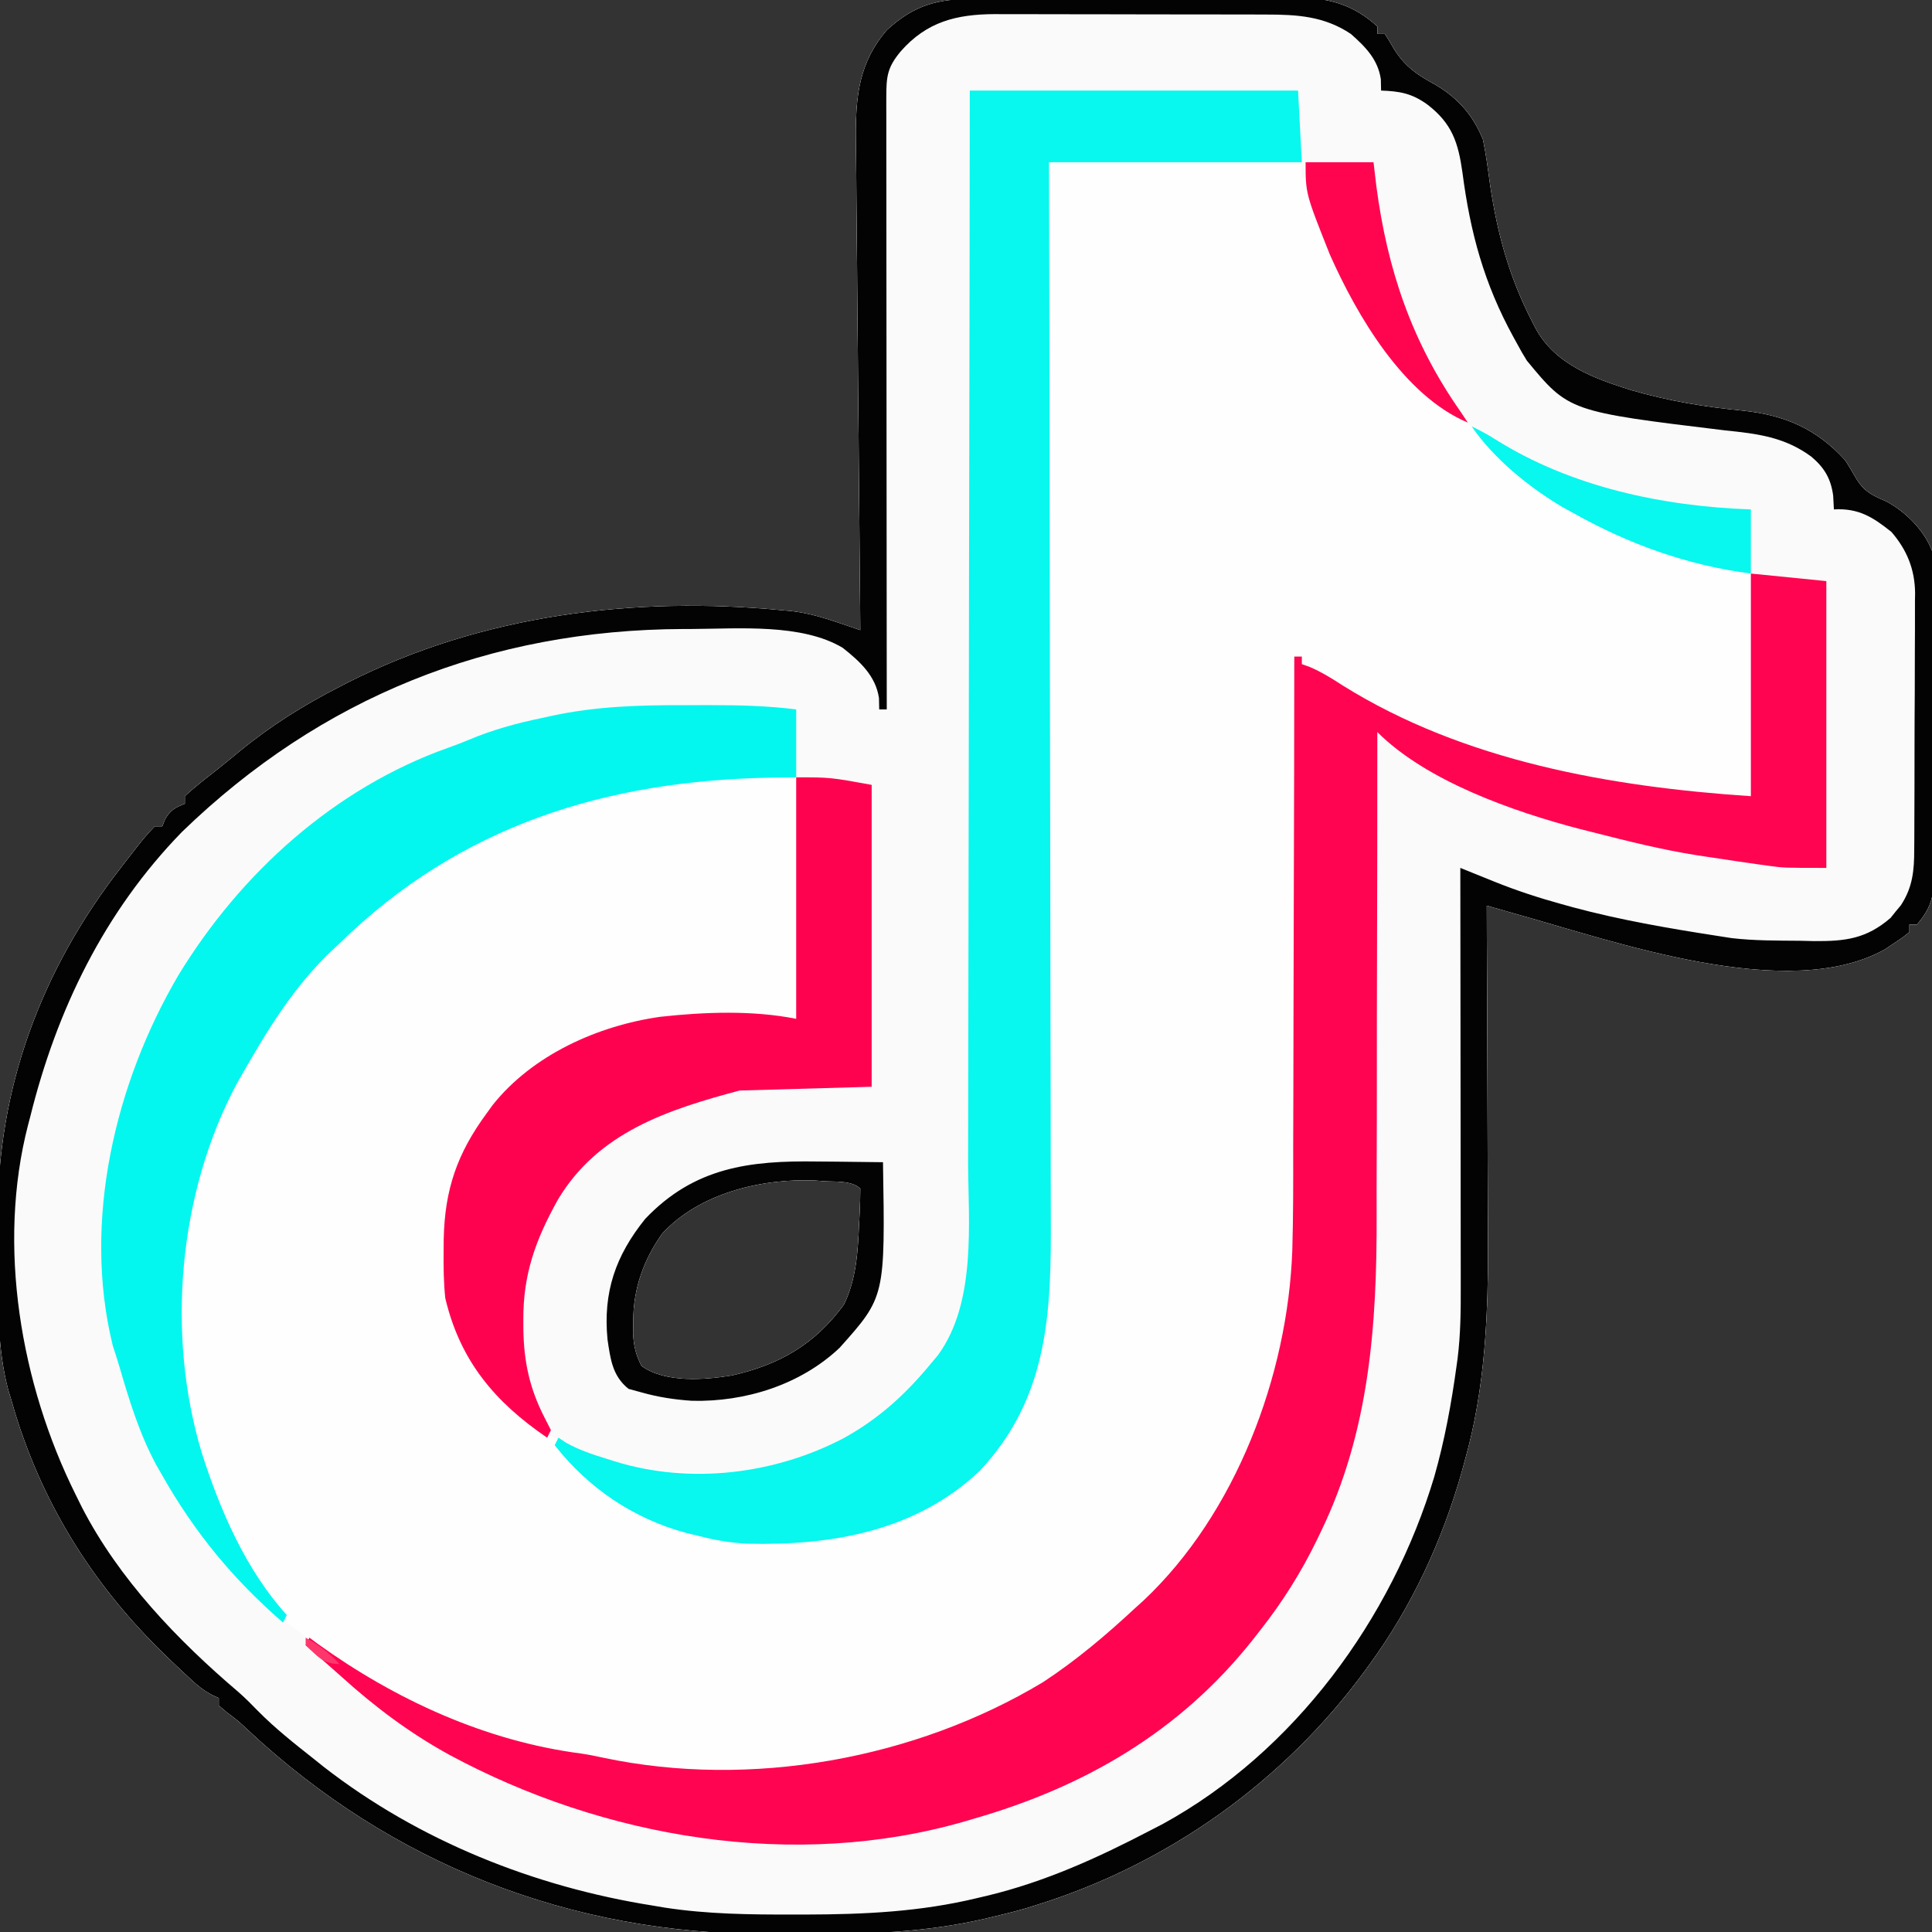 <?xml version="1.0" encoding="UTF-8"?>
<svg version="1.1" xmlns="http://www.w3.org/2000/svg" width="512" height="512">
<rect width="100%" height="100%" fill="#333333" stroke="none"/>
<path d="M0 0 C1.012 -0.007 2.024 -0.013 3.067 -0.02 C6.41 -0.039 9.753 -0.043 13.096 -0.045 C15.424 -0.052 17.752 -0.059 20.08 -0.066 C24.96 -0.078 29.839 -0.081 34.719 -0.08 C40.964 -0.08 47.208 -0.107 53.452 -0.142 C58.26 -0.164 63.069 -0.168 67.877 -0.167 C70.179 -0.169 72.48 -0.178 74.782 -0.194 C78.006 -0.213 81.229 -0.207 84.453 -0.195 C85.871 -0.212 85.871 -0.212 87.317 -0.229 C94.907 -0.158 101.243 2.086 106.921 7.291 C106.921 7.951 106.921 8.611 106.921 9.291 C107.581 9.291 108.241 9.291 108.921 9.291 C109.804 10.634 110.627 12.017 111.421 13.416 C114.432 18.128 117.612 20.191 122.452 22.83 C128.347 26.318 132.359 30.954 134.921 37.291 C135.732 41.244 136.254 45.229 136.796 49.228 C138.746 62.28 141.85 73.698 147.921 85.478 C148.241 86.103 148.561 86.727 148.89 87.371 C154.071 96.873 164.313 100.591 174.186 103.681 C183.952 106.518 193.709 108.152 203.828 109.127 C214.925 110.305 223.361 113.945 230.921 122.291 C231.817 123.681 232.675 125.097 233.483 126.541 C235.656 130.381 237.812 131.474 241.792 133.166 C246.899 135.865 251.872 140.841 253.921 146.291 C254.122 149.287 254.214 152.19 254.211 155.187 C254.221 156.534 254.221 156.534 254.232 157.908 C254.251 160.877 254.254 163.845 254.257 166.814 C254.263 168.879 254.27 170.944 254.277 173.009 C254.289 177.338 254.292 181.667 254.291 185.997 C254.291 191.541 254.318 197.084 254.353 202.628 C254.375 206.893 254.379 211.159 254.378 215.424 C254.38 217.468 254.389 219.512 254.405 221.555 C254.424 224.416 254.419 227.275 254.406 230.136 C254.418 230.978 254.429 231.819 254.441 232.687 C254.382 238.12 253.505 241.136 249.921 245.291 C249.261 245.291 248.601 245.291 247.921 245.291 C247.921 245.951 247.921 246.611 247.921 247.291 C246.163 248.728 246.163 248.728 243.796 250.291 C243.03 250.806 242.264 251.322 241.475 251.853 C215.699 266.357 169.209 249.538 142.921 242.291 C140.587 241.625 138.254 240.958 135.921 240.291 C135.923 240.84 135.926 241.39 135.929 241.957 C135.996 255.46 136.045 268.962 136.076 282.465 C136.092 288.995 136.113 295.525 136.147 302.056 C136.18 308.378 136.198 314.699 136.205 321.021 C136.211 323.413 136.221 325.805 136.238 328.196 C136.368 348.045 135.569 368.14 130.108 387.353 C129.72 388.77 129.72 388.77 129.324 390.217 C124.19 408.45 116.089 425.964 104.921 441.291 C104.531 441.829 104.141 442.367 103.739 442.921 C82.15 472.405 51.396 494.324 16.483 505.166 C15.653 505.427 14.822 505.689 13.966 505.959 C10.968 506.835 7.962 507.578 4.921 508.291 C4.203 508.461 3.485 508.631 2.745 508.806 C-12.517 512.309 -27.434 512.914 -43.055 512.812 C-46.943 512.791 -50.829 512.812 -54.716 512.837 C-106.782 512.896 -154.301 494.31 -192.353 458.771 C-195.037 456.262 -195.037 456.262 -197.931 454.091 C-198.64 453.497 -199.349 452.903 -200.079 452.291 C-200.079 451.631 -200.079 450.971 -200.079 450.291 C-200.67 450.02 -201.261 449.75 -201.87 449.472 C-204.066 448.298 -205.619 447.076 -207.435 445.384 C-208.053 444.811 -208.67 444.237 -209.307 443.646 C-209.954 443.034 -210.6 442.422 -211.267 441.791 C-211.938 441.156 -212.609 440.522 -213.301 439.868 C-230.677 423.31 -243.895 403.774 -251.954 381.103 C-252.229 380.332 -252.503 379.562 -252.785 378.768 C-253.62 376.292 -254.362 373.803 -255.079 371.291 C-255.357 370.374 -255.636 369.457 -255.922 368.513 C-258.892 357.144 -258.602 345.564 -258.58 333.889 C-258.579 330.26 -258.621 326.633 -258.665 323.003 C-258.841 288.768 -247.108 257.284 -226.079 230.291 C-225.657 229.743 -225.234 229.195 -224.799 228.631 C-219.667 222.023 -219.667 222.023 -217.079 219.291 C-216.419 219.291 -215.759 219.291 -215.079 219.291 C-214.708 218.362 -214.708 218.362 -214.329 217.416 C-212.873 214.94 -211.701 214.339 -209.079 213.291 C-209.079 212.631 -209.079 211.971 -209.079 211.291 C-206.126 208.548 -202.915 206.118 -199.752 203.623 C-198.081 202.292 -196.436 200.934 -194.794 199.568 C-186.43 192.688 -177.715 187.216 -168.079 182.291 C-167.395 181.939 -166.71 181.587 -166.005 181.224 C-130.476 163.189 -89.939 158.203 -50.517 162.041 C-49.824 162.102 -49.131 162.164 -48.417 162.227 C-44.007 162.738 -40.014 163.913 -35.81 165.342 C-34.198 165.888 -34.198 165.888 -32.553 166.445 C-31.737 166.724 -30.92 167.003 -30.079 167.291 C-30.09 166.213 -30.09 166.213 -30.101 165.114 C-30.27 147.611 -30.429 130.108 -30.574 112.604 C-30.645 104.14 -30.719 95.676 -30.803 87.211 C-30.876 79.831 -30.942 72.451 -30.998 65.071 C-31.029 61.165 -31.063 57.26 -31.106 53.355 C-31.146 49.674 -31.176 45.992 -31.199 42.311 C-31.214 40.327 -31.239 38.343 -31.265 36.358 C-31.316 25.524 -30.328 16.766 -23.079 8.291 C-15.792 1.616 -9.7 -0.009 0 0 Z M-82.615 327.224 C-87.515 334.137 -90.222 341.757 -90.267 350.166 C-90.281 351.38 -90.295 352.594 -90.31 353.845 C-90.088 357.161 -89.59 359.354 -88.079 362.291 C-81.731 366.825 -71.375 365.994 -64.052 364.794 C-51.455 361.925 -42.183 356.605 -34.45 346.072 C-31.091 339.257 -30.713 331.773 -30.392 324.291 C-30.321 323.005 -30.321 323.005 -30.249 321.693 C-30.146 319.56 -30.107 317.425 -30.079 315.291 C-32.331 313.038 -37.043 313.532 -40.079 313.291 C-40.751 313.235 -41.423 313.18 -42.115 313.123 C-56.283 312.549 -72.784 316.481 -82.615 327.224 Z " fill="#FEFEFE" transform="translate(258.079,-0.291)"/>
<path d="M0 0 C1.012 -0.007 2.024 -0.013 3.067 -0.02 C6.41 -0.039 9.753 -0.043 13.096 -0.045 C15.424 -0.052 17.752 -0.059 20.08 -0.066 C24.96 -0.078 29.839 -0.081 34.719 -0.08 C40.964 -0.08 47.208 -0.107 53.452 -0.142 C58.26 -0.164 63.069 -0.168 67.877 -0.167 C70.179 -0.169 72.48 -0.178 74.782 -0.194 C78.006 -0.213 81.229 -0.207 84.453 -0.195 C85.871 -0.212 85.871 -0.212 87.317 -0.229 C94.907 -0.158 101.243 2.086 106.921 7.291 C106.921 7.951 106.921 8.611 106.921 9.291 C107.581 9.291 108.241 9.291 108.921 9.291 C109.804 10.634 110.627 12.017 111.421 13.416 C114.432 18.128 117.612 20.191 122.452 22.83 C128.347 26.318 132.359 30.954 134.921 37.291 C135.732 41.244 136.254 45.229 136.796 49.228 C138.746 62.28 141.85 73.698 147.921 85.478 C148.241 86.103 148.561 86.727 148.89 87.371 C154.071 96.873 164.313 100.591 174.186 103.681 C183.952 106.518 193.709 108.152 203.828 109.127 C214.925 110.305 223.361 113.945 230.921 122.291 C231.817 123.681 232.675 125.097 233.483 126.541 C235.656 130.381 237.812 131.474 241.792 133.166 C246.899 135.865 251.872 140.841 253.921 146.291 C254.122 149.287 254.214 152.19 254.211 155.187 C254.221 156.534 254.221 156.534 254.232 157.908 C254.251 160.877 254.254 163.845 254.257 166.814 C254.263 168.879 254.27 170.944 254.277 173.009 C254.289 177.338 254.292 181.667 254.291 185.997 C254.291 191.541 254.318 197.084 254.353 202.628 C254.375 206.893 254.379 211.159 254.378 215.424 C254.38 217.468 254.389 219.512 254.405 221.555 C254.424 224.416 254.419 227.275 254.406 230.136 C254.418 230.978 254.429 231.819 254.441 232.687 C254.382 238.12 253.505 241.136 249.921 245.291 C249.261 245.291 248.601 245.291 247.921 245.291 C247.921 245.951 247.921 246.611 247.921 247.291 C246.163 248.728 246.163 248.728 243.796 250.291 C243.03 250.806 242.264 251.322 241.475 251.853 C215.699 266.357 169.209 249.538 142.921 242.291 C140.587 241.625 138.254 240.958 135.921 240.291 C135.923 240.84 135.926 241.39 135.929 241.957 C135.996 255.46 136.045 268.962 136.076 282.465 C136.092 288.995 136.113 295.525 136.147 302.056 C136.18 308.378 136.198 314.699 136.205 321.021 C136.211 323.413 136.221 325.805 136.238 328.196 C136.368 348.045 135.569 368.14 130.108 387.353 C129.72 388.77 129.72 388.77 129.324 390.217 C124.19 408.45 116.089 425.964 104.921 441.291 C104.531 441.829 104.141 442.367 103.739 442.921 C82.15 472.405 51.396 494.324 16.483 505.166 C15.653 505.427 14.822 505.689 13.966 505.959 C10.968 506.835 7.962 507.578 4.921 508.291 C4.203 508.461 3.485 508.631 2.745 508.806 C-12.517 512.309 -27.434 512.914 -43.055 512.812 C-46.943 512.791 -50.829 512.812 -54.716 512.837 C-106.782 512.896 -154.301 494.31 -192.353 458.771 C-195.037 456.262 -195.037 456.262 -197.931 454.091 C-198.64 453.497 -199.349 452.903 -200.079 452.291 C-200.079 451.631 -200.079 450.971 -200.079 450.291 C-200.67 450.02 -201.261 449.75 -201.87 449.472 C-204.066 448.298 -205.619 447.076 -207.435 445.384 C-208.053 444.811 -208.67 444.237 -209.307 443.646 C-209.954 443.034 -210.6 442.422 -211.267 441.791 C-211.938 441.156 -212.609 440.522 -213.301 439.868 C-230.677 423.31 -243.895 403.774 -251.954 381.103 C-252.229 380.332 -252.503 379.562 -252.785 378.768 C-253.62 376.292 -254.362 373.803 -255.079 371.291 C-255.357 370.374 -255.636 369.457 -255.922 368.513 C-258.892 357.144 -258.602 345.564 -258.58 333.889 C-258.579 330.26 -258.621 326.633 -258.665 323.003 C-258.841 288.768 -247.108 257.284 -226.079 230.291 C-225.657 229.743 -225.234 229.195 -224.799 228.631 C-219.667 222.023 -219.667 222.023 -217.079 219.291 C-216.419 219.291 -215.759 219.291 -215.079 219.291 C-214.708 218.362 -214.708 218.362 -214.329 217.416 C-212.873 214.94 -211.701 214.339 -209.079 213.291 C-209.079 212.631 -209.079 211.971 -209.079 211.291 C-206.126 208.548 -202.915 206.118 -199.752 203.623 C-198.081 202.292 -196.436 200.934 -194.794 199.568 C-186.43 192.688 -177.715 187.216 -168.079 182.291 C-167.395 181.939 -166.71 181.587 -166.005 181.224 C-130.476 163.189 -89.939 158.203 -50.517 162.041 C-49.824 162.102 -49.131 162.164 -48.417 162.227 C-44.007 162.738 -40.014 163.913 -35.81 165.342 C-34.198 165.888 -34.198 165.888 -32.553 166.445 C-31.737 166.724 -30.92 167.003 -30.079 167.291 C-30.09 166.213 -30.09 166.213 -30.101 165.114 C-30.27 147.611 -30.429 130.108 -30.574 112.604 C-30.645 104.14 -30.719 95.676 -30.803 87.211 C-30.876 79.831 -30.942 72.451 -30.998 65.071 C-31.029 61.165 -31.063 57.26 -31.106 53.355 C-31.146 49.674 -31.176 45.992 -31.199 42.311 C-31.214 40.327 -31.239 38.343 -31.265 36.358 C-31.316 25.524 -30.328 16.766 -23.079 8.291 C-15.792 1.616 -9.7 -0.009 0 0 Z M-1.079 24.291 C-1.093 38.334 -1.093 38.334 -1.108 52.661 C-1.14 82.662 -1.193 112.663 -1.257 142.663 C-1.267 147.328 -1.277 151.993 -1.287 156.657 C-1.29 158.05 -1.29 158.05 -1.293 159.471 C-1.324 174.482 -1.341 189.492 -1.353 204.502 C-1.365 219.919 -1.393 235.336 -1.434 250.753 C-1.459 260.256 -1.472 269.759 -1.471 279.262 C-1.471 285.79 -1.485 292.318 -1.512 298.846 C-1.526 302.605 -1.534 306.364 -1.525 310.123 C-1.439 350.012 -1.439 350.012 -15.079 366.291 C-15.708 367.048 -16.337 367.806 -16.986 368.587 C-29.655 382.438 -49.312 389.669 -67.732 390.576 C-82.419 390.992 -95.74 388.739 -109.079 382.291 C-109.88 381.91 -110.68 381.53 -111.505 381.138 C-124.761 374.339 -133.3 363.162 -137.939 349.146 C-141.948 334.51 -140.712 316.656 -133.466 303.322 C-131.782 300.544 -129.993 297.915 -128.079 295.291 C-127.422 294.339 -127.422 294.339 -126.751 293.369 C-117.736 281.53 -101.729 274.492 -87.642 271.416 C-74.208 269.835 -60.605 270.291 -47.079 270.291 C-47.079 243.231 -47.079 216.171 -47.079 188.291 C-55.424 187.456 -63.501 187.104 -71.854 187.105 C-74.113 187.103 -76.372 187.085 -78.632 187.066 C-119.764 186.906 -157.07 200.877 -187.079 229.291 C-188.423 230.538 -188.423 230.538 -189.794 231.81 C-207.748 249.008 -219.738 271.694 -226.392 295.478 C-226.647 296.381 -226.902 297.283 -227.164 298.213 C-229.957 308.679 -230.244 319.007 -230.204 329.791 C-230.208 330.841 -230.212 331.892 -230.216 332.974 C-230.202 344.144 -229.242 354.059 -225.829 364.728 C-225.511 365.739 -225.192 366.751 -224.864 367.793 C-219.276 385.278 -211.205 400.414 -199.079 414.291 C-198.644 414.791 -198.21 415.291 -197.761 415.807 C-192.924 421.342 -188.36 426.343 -182.079 430.291 C-180.799 431.215 -179.527 432.151 -178.267 433.103 C-177.625 433.588 -176.983 434.072 -176.322 434.571 C-174.879 435.677 -173.449 436.801 -172.036 437.944 C-166.82 442.142 -161.518 445.582 -155.579 448.666 C-154.239 449.362 -154.239 449.362 -152.871 450.072 C-137.465 457.831 -121.203 463.775 -104.061 465.999 C-102.06 466.293 -100.106 466.69 -98.13 467.123 C-59.214 475.339 -15.65 467.51 18.296 447.103 C27.2 441.268 35.141 434.54 42.921 427.291 C44.032 426.277 44.032 426.277 45.167 425.244 C69.923 401.768 84.313 365.424 85.355 331.651 C85.572 322.514 85.502 313.374 85.428 304.235 C85.396 299.65 85.393 295.064 85.387 290.479 C85.372 281.838 85.331 273.197 85.281 264.557 C85.224 254.701 85.197 244.846 85.172 234.991 C85.12 214.757 85.033 194.524 84.921 174.291 C85.581 174.291 86.241 174.291 86.921 174.291 C86.921 174.951 86.921 175.611 86.921 176.291 C88.384 177.502 88.384 177.502 90.331 178.646 C91.065 179.1 91.799 179.554 92.555 180.021 C93.356 180.502 94.158 180.983 94.983 181.478 C95.81 181.974 96.636 182.47 97.487 182.981 C122.023 197.505 149.545 205.158 177.546 209.541 C178.642 209.716 179.738 209.892 180.868 210.073 C189.468 211.34 197.007 211.291 205.921 211.291 C205.921 191.821 205.921 172.351 205.921 152.291 C201.466 151.136 197.011 149.981 192.421 148.791 C181.152 145.756 170.995 142.223 160.921 136.291 C160 135.789 159.08 135.288 158.132 134.771 C149.008 129.644 141.264 122.809 134.014 115.322 C131.599 112.979 129.045 110.896 126.421 108.791 C106.951 93.017 94.641 71.617 88.921 47.291 C88.261 47.291 87.601 47.291 86.921 47.291 C86.591 39.701 86.261 32.111 85.921 24.291 C57.211 24.291 28.501 24.291 -1.079 24.291 Z M-82.615 327.224 C-87.515 334.137 -90.222 341.757 -90.267 350.166 C-90.281 351.38 -90.295 352.594 -90.31 353.845 C-90.088 357.161 -89.59 359.354 -88.079 362.291 C-81.731 366.825 -71.375 365.994 -64.052 364.794 C-51.455 361.925 -42.183 356.605 -34.45 346.072 C-31.091 339.257 -30.713 331.773 -30.392 324.291 C-30.321 323.005 -30.321 323.005 -30.249 321.693 C-30.146 319.56 -30.107 317.425 -30.079 315.291 C-32.331 313.038 -37.043 313.532 -40.079 313.291 C-40.751 313.235 -41.423 313.18 -42.115 313.123 C-56.283 312.549 -72.784 316.481 -82.615 327.224 Z " fill="#FBFAFA" transform="translate(258.079,-0.291)"/>
<path d="M0 0 C6.6 0.66 13.2 1.32 20 2 C20 27.08 20 52.16 20 78 C8.739 78 8.739 78 4.773 77.449 C3.896 77.33 3.019 77.21 2.115 77.087 C1.21 76.955 0.306 76.823 -0.625 76.688 C-1.592 76.549 -2.558 76.411 -3.554 76.269 C-6.371 75.858 -9.186 75.433 -12 75 C-12.704 74.893 -13.408 74.786 -14.133 74.676 C-23.515 73.209 -32.681 70.905 -41.875 68.562 C-43.017 68.274 -44.158 67.986 -45.335 67.688 C-62.815 63.131 -85.947 55.053 -99 42 C-99 42.801 -98.999 43.602 -98.999 44.428 C-98.992 64.075 -99.018 83.722 -99.08 103.369 C-99.11 112.871 -99.128 122.373 -99.12 131.875 C-99.113 140.173 -99.128 148.471 -99.166 156.769 C-99.186 161.148 -99.196 165.527 -99.18 169.906 C-99.086 199.036 -101.046 227.326 -114 254 C-114.333 254.695 -114.666 255.39 -115.009 256.106 C-119.177 264.677 -124.093 272.504 -130 280 C-130.722 280.926 -131.444 281.851 -132.188 282.805 C-151.473 306.978 -176.491 321.516 -206 330 C-206.72 330.212 -207.441 330.425 -208.183 330.644 C-253.416 343.791 -304.079 335.132 -345 313 C-355.5 307.223 -364.623 300.371 -373.505 292.348 C-375.605 290.455 -377.74 288.604 -379.875 286.75 C-380.917 285.834 -381.959 284.918 -383 284 C-382.67 283.34 -382.34 282.68 -382 282 C-381.282 282.534 -380.564 283.067 -379.824 283.617 C-359.224 298.445 -335.29 309.425 -309.982 312.708 C-307.98 313.003 -306.027 313.399 -304.051 313.832 C-265.134 322.048 -221.571 314.22 -187.625 293.812 C-178.719 287.976 -170.788 281.243 -163 274 C-162.332 273.398 -161.665 272.796 -160.977 272.176 C-136.476 249.126 -122.718 212.475 -121.527 179.36 C-121.261 170.224 -121.274 161.084 -121.291 151.945 C-121.294 147.359 -121.269 142.774 -121.247 138.188 C-121.21 129.547 -121.198 120.907 -121.195 112.266 C-121.19 102.411 -121.157 92.555 -121.122 82.7 C-121.05 62.467 -121.013 42.233 -121 22 C-120.34 22 -119.68 22 -119 22 C-119 22.66 -119 23.32 -119 24 C-118.296 24.254 -117.592 24.508 -116.867 24.77 C-113.703 26.127 -111.014 27.816 -108.125 29.688 C-76.061 49.706 -37.111 56.526 0 59 C0 39.53 0 20.06 0 0 Z " fill="#FF0450" transform="translate(464,152)"/>
<path d="M0 0 C28.71 0 57.42 0 87 0 C87.33 6.27 87.66 12.54 88 19 C65.89 19 43.78 19 21 19 C21.021 28.135 21.042 37.269 21.063 46.681 C21.128 75.969 21.172 105.256 21.204 134.544 C21.209 139.1 21.214 143.656 21.22 148.211 C21.221 149.118 21.222 150.025 21.223 150.96 C21.24 165.609 21.272 180.258 21.309 194.908 C21.346 209.959 21.368 225.011 21.376 240.063 C21.382 249.337 21.399 258.612 21.432 267.886 C21.453 274.261 21.459 280.636 21.454 287.012 C21.451 290.68 21.455 294.348 21.477 298.016 C21.62 323.591 20.979 346.18 2.688 365.75 C-14.171 381.729 -36.466 385.632 -58.784 385.093 C-63.34 384.902 -67.599 384.153 -72 383 C-73.021 382.755 -74.042 382.51 -75.094 382.258 C-89.141 378.479 -101.056 370.383 -110 359 C-109.67 358.34 -109.34 357.68 -109 357 C-108.006 357.661 -108.006 357.661 -106.992 358.336 C-103.497 360.279 -99.931 361.472 -96.125 362.625 C-95.102 362.95 -95.102 362.95 -94.059 363.281 C-74.124 369.433 -51.763 366.745 -33.421 357.13 C-23.971 351.917 -16.838 345.344 -10 337 C-9.493 336.399 -8.987 335.799 -8.465 335.18 C1.853 321.108 -0.411 300.082 -0.451 283.649 C-0.456 279.833 -0.438 276.017 -0.423 272.2 C-0.4 265.607 -0.391 259.014 -0.392 252.421 C-0.394 242.889 -0.373 233.357 -0.348 223.825 C-0.307 208.356 -0.283 192.886 -0.271 177.417 C-0.259 162.4 -0.239 147.384 -0.208 132.367 C-0.206 131.439 -0.204 130.512 -0.202 129.556 C-0.192 124.903 -0.182 120.25 -0.172 115.596 C-0.089 77.064 -0.038 38.532 0 0 Z " fill="#08F7EF" transform="translate(257,24)"/>
<path d="M0 0 C1.012 -0.007 2.024 -0.013 3.067 -0.02 C6.41 -0.039 9.753 -0.043 13.096 -0.045 C15.424 -0.052 17.752 -0.059 20.08 -0.066 C24.96 -0.078 29.839 -0.081 34.719 -0.08 C40.964 -0.08 47.208 -0.107 53.452 -0.142 C58.26 -0.164 63.069 -0.168 67.877 -0.167 C70.179 -0.169 72.48 -0.178 74.782 -0.194 C78.006 -0.213 81.229 -0.207 84.453 -0.195 C85.871 -0.212 85.871 -0.212 87.317 -0.229 C94.907 -0.158 101.243 2.086 106.921 7.291 C106.921 7.951 106.921 8.611 106.921 9.291 C107.581 9.291 108.241 9.291 108.921 9.291 C109.804 10.634 110.627 12.017 111.421 13.416 C114.432 18.128 117.612 20.191 122.452 22.83 C128.347 26.318 132.359 30.954 134.921 37.291 C135.732 41.244 136.254 45.229 136.796 49.228 C138.746 62.28 141.85 73.698 147.921 85.478 C148.241 86.103 148.561 86.727 148.89 87.371 C154.071 96.873 164.313 100.591 174.186 103.681 C183.952 106.518 193.709 108.152 203.828 109.127 C214.925 110.305 223.361 113.945 230.921 122.291 C231.817 123.681 232.675 125.097 233.483 126.541 C235.656 130.381 237.812 131.474 241.792 133.166 C246.899 135.865 251.872 140.841 253.921 146.291 C254.122 149.287 254.214 152.19 254.211 155.187 C254.221 156.534 254.221 156.534 254.232 157.908 C254.251 160.877 254.254 163.845 254.257 166.814 C254.263 168.879 254.27 170.944 254.277 173.009 C254.289 177.338 254.292 181.667 254.291 185.997 C254.291 191.541 254.318 197.084 254.353 202.628 C254.375 206.893 254.379 211.159 254.378 215.424 C254.38 217.468 254.389 219.512 254.405 221.555 C254.424 224.416 254.419 227.275 254.406 230.136 C254.418 230.978 254.429 231.819 254.441 232.687 C254.382 238.12 253.505 241.136 249.921 245.291 C249.261 245.291 248.601 245.291 247.921 245.291 C247.921 245.951 247.921 246.611 247.921 247.291 C246.163 248.728 246.163 248.728 243.796 250.291 C243.03 250.806 242.264 251.322 241.475 251.853 C215.699 266.357 169.209 249.538 142.921 242.291 C140.587 241.625 138.254 240.958 135.921 240.291 C135.923 240.84 135.926 241.39 135.929 241.957 C135.996 255.46 136.045 268.962 136.076 282.465 C136.092 288.995 136.113 295.525 136.147 302.056 C136.18 308.378 136.198 314.699 136.205 321.021 C136.211 323.413 136.221 325.805 136.238 328.196 C136.368 348.045 135.569 368.14 130.108 387.353 C129.72 388.77 129.72 388.77 129.324 390.217 C124.19 408.45 116.089 425.964 104.921 441.291 C104.531 441.829 104.141 442.367 103.739 442.921 C82.15 472.405 51.396 494.324 16.483 505.166 C15.653 505.427 14.822 505.689 13.966 505.959 C10.968 506.835 7.962 507.578 4.921 508.291 C4.203 508.461 3.485 508.631 2.745 508.806 C-12.517 512.309 -27.434 512.914 -43.055 512.812 C-46.943 512.791 -50.829 512.812 -54.716 512.837 C-106.782 512.896 -154.301 494.31 -192.353 458.771 C-195.037 456.262 -195.037 456.262 -197.931 454.091 C-198.64 453.497 -199.349 452.903 -200.079 452.291 C-200.079 451.631 -200.079 450.971 -200.079 450.291 C-200.67 450.02 -201.261 449.75 -201.87 449.472 C-204.066 448.298 -205.619 447.076 -207.435 445.384 C-208.053 444.811 -208.67 444.237 -209.307 443.646 C-209.954 443.034 -210.6 442.422 -211.267 441.791 C-211.938 441.156 -212.609 440.522 -213.301 439.868 C-230.677 423.31 -243.895 403.774 -251.954 381.103 C-252.229 380.332 -252.503 379.562 -252.785 378.768 C-253.62 376.292 -254.362 373.803 -255.079 371.291 C-255.357 370.374 -255.636 369.457 -255.922 368.513 C-258.892 357.144 -258.602 345.564 -258.58 333.889 C-258.579 330.26 -258.621 326.633 -258.665 323.003 C-258.841 288.768 -247.108 257.284 -226.079 230.291 C-225.657 229.743 -225.234 229.195 -224.799 228.631 C-219.667 222.023 -219.667 222.023 -217.079 219.291 C-216.419 219.291 -215.759 219.291 -215.079 219.291 C-214.708 218.362 -214.708 218.362 -214.329 217.416 C-212.873 214.94 -211.701 214.339 -209.079 213.291 C-209.079 212.631 -209.079 211.971 -209.079 211.291 C-206.126 208.548 -202.915 206.118 -199.752 203.623 C-198.081 202.292 -196.436 200.934 -194.794 199.568 C-186.43 192.688 -177.715 187.216 -168.079 182.291 C-167.395 181.939 -166.71 181.587 -166.005 181.224 C-130.476 163.189 -89.939 158.203 -50.517 162.041 C-49.824 162.102 -49.131 162.164 -48.417 162.227 C-44.007 162.738 -40.014 163.913 -35.81 165.342 C-34.198 165.888 -34.198 165.888 -32.553 166.445 C-31.737 166.724 -30.92 167.003 -30.079 167.291 C-30.09 166.213 -30.09 166.213 -30.101 165.114 C-30.27 147.611 -30.429 130.108 -30.574 112.604 C-30.645 104.14 -30.719 95.676 -30.803 87.211 C-30.876 79.831 -30.942 72.451 -30.998 65.071 C-31.029 61.165 -31.063 57.26 -31.106 53.355 C-31.146 49.674 -31.176 45.992 -31.199 42.311 C-31.214 40.327 -31.239 38.343 -31.265 36.358 C-31.316 25.524 -30.328 16.766 -23.079 8.291 C-15.792 1.616 -9.7 -0.009 0 0 Z M-19.392 13.916 C-22.868 18.095 -23.204 20.444 -23.2 25.947 C-23.2 26.639 -23.201 27.331 -23.202 28.043 C-23.204 30.373 -23.198 32.702 -23.193 35.031 C-23.193 36.697 -23.193 38.362 -23.193 40.027 C-23.194 44.558 -23.188 49.089 -23.181 53.619 C-23.175 58.351 -23.174 63.082 -23.173 67.813 C-23.17 76.777 -23.161 85.741 -23.151 94.704 C-23.14 104.907 -23.135 115.11 -23.13 125.313 C-23.119 146.306 -23.102 167.298 -23.079 188.291 C-23.739 188.291 -24.399 188.291 -25.079 188.291 C-25.11 186.806 -25.11 186.806 -25.142 185.291 C-26.003 179.391 -30.245 175.525 -34.759 171.966 C-45.603 165.484 -62.354 166.918 -74.642 166.978 C-75.424 166.98 -76.206 166.982 -77.011 166.984 C-128.326 167.184 -172.975 185.066 -209.829 220.728 C-230.409 241.85 -243.051 267.909 -250.079 296.291 C-250.348 297.306 -250.348 297.306 -250.623 298.343 C-258.94 330.432 -252.567 367.118 -238.079 396.291 C-237.52 397.422 -236.96 398.554 -236.384 399.72 C-226.568 418.758 -211.1 434.914 -194.861 448.724 C-193.071 450.298 -191.422 451.951 -189.767 453.666 C-185.21 458.284 -180.166 462.274 -175.079 466.291 C-174.163 467.024 -173.246 467.757 -172.302 468.513 C-147.111 488.106 -116.481 500.315 -85.079 505.291 C-84.039 505.467 -82.999 505.644 -81.927 505.826 C-70.528 507.581 -59.217 507.688 -47.704 507.666 C-46.687 507.665 -45.67 507.665 -44.621 507.665 C-29.103 507.633 -14.228 506.953 0.921 503.291 C2.185 502.994 2.185 502.994 3.476 502.691 C18.931 498.977 32.881 492.621 46.921 485.291 C47.952 484.758 48.983 484.226 50.046 483.677 C84.937 464.572 110.737 429.295 122.028 391.609 C124.774 381.974 126.565 372.209 127.921 362.291 C128.01 361.649 128.1 361.007 128.192 360.346 C129.006 353.882 129.055 347.487 129.034 340.978 C129.034 339.176 129.034 339.176 129.035 337.338 C129.034 334.072 129.029 330.807 129.022 327.541 C129.016 324.117 129.015 320.694 129.014 317.271 C129.011 310.801 129.003 304.33 128.993 297.86 C128.981 290.489 128.976 283.118 128.971 275.746 C128.961 260.594 128.943 245.442 128.921 230.291 C129.934 230.701 130.948 231.112 131.993 231.535 C133.345 232.08 134.697 232.624 136.049 233.169 C136.714 233.439 137.38 233.709 138.066 233.987 C143.82 236.301 149.628 238.205 155.608 239.853 C156.648 240.143 157.689 240.432 158.76 240.73 C171.308 244.1 184.09 246.306 196.921 248.291 C198.219 248.493 199.517 248.695 200.854 248.904 C206.848 249.601 212.895 249.556 218.921 249.603 C220.153 249.632 221.385 249.661 222.655 249.691 C230.935 249.749 236.501 249.104 242.944 243.544 C243.39 242.986 243.836 242.428 244.296 241.853 C244.757 241.297 245.219 240.742 245.694 240.169 C248.825 235.374 249.218 230.933 249.211 225.323 C249.218 224.535 249.225 223.747 249.232 222.936 C249.25 220.339 249.254 217.743 249.257 215.146 C249.263 213.334 249.27 211.522 249.277 209.71 C249.289 205.913 249.292 202.116 249.291 198.319 C249.291 193.466 249.318 188.615 249.353 183.763 C249.375 180.02 249.379 176.277 249.378 172.534 C249.38 170.746 249.389 168.958 249.405 167.17 C249.424 164.662 249.419 162.155 249.406 159.647 C249.418 158.917 249.429 158.186 249.441 157.434 C249.365 151.157 247.286 146.032 243.175 141.267 C238.233 137.318 234.463 134.917 227.921 135.291 C227.828 133.496 227.828 133.496 227.733 131.666 C227.133 127.13 225.403 124.24 221.921 121.291 C214.819 116.092 207.688 115.232 199.108 114.353 C157.691 109.34 157.691 109.34 146.546 95.853 C145.613 94.367 144.747 92.838 143.921 91.291 C143.609 90.727 143.298 90.163 142.977 89.582 C135.227 75.433 131.569 62.009 129.49 46.047 C128.371 38.09 126.757 33.027 120.171 27.978 C116.086 25.038 112.902 24.468 107.921 24.291 C107.89 22.806 107.89 22.806 107.858 21.291 C107.091 16.037 103.786 12.709 99.921 9.291 C92.876 4.576 85.719 4.14 77.396 4.145 C76.561 4.142 75.726 4.139 74.866 4.135 C72.117 4.126 69.369 4.124 66.62 4.123 C64.699 4.119 62.779 4.116 60.859 4.112 C56.836 4.106 52.814 4.105 48.792 4.105 C43.654 4.105 38.517 4.092 33.379 4.074 C29.413 4.063 25.447 4.061 21.481 4.062 C19.587 4.061 17.694 4.056 15.801 4.049 C13.145 4.039 10.489 4.042 7.833 4.048 C7.062 4.042 6.29 4.036 5.495 4.031 C-4.666 4.089 -12.487 6.046 -19.392 13.916 Z " fill="#030303" transform="translate(258.079,-0.291)"/>
<path d="M0 0 C2.328 0.005 4.655 0 6.983 -0.006 C14.635 -0.009 22.161 0.173 29.766 1.13 C29.766 7.07 29.766 13.01 29.766 19.13 C26.666 19.169 26.666 19.169 23.504 19.208 C-20.427 19.93 -59.253 31.812 -91.234 63.13 C-91.982 63.828 -92.729 64.525 -93.5 65.244 C-103.439 74.694 -110.498 86.308 -117.234 98.13 C-117.644 98.846 -118.054 99.561 -118.476 100.298 C-133.986 129.332 -137.204 166.608 -127.828 197.931 C-122.969 213.237 -116.13 229.116 -105.234 241.13 C-105.564 241.79 -105.894 242.45 -106.234 243.13 C-119.389 231.711 -129.637 219.313 -138.234 204.13 C-138.767 203.202 -139.299 202.274 -139.847 201.318 C-144.297 193.04 -146.984 184.24 -149.607 175.253 C-150.153 173.406 -150.744 171.573 -151.344 169.744 C-159.464 136.799 -150.756 100.138 -133.922 71.505 C-117.445 44.489 -92.563 21.991 -62.492 11.298 C-60.656 10.64 -58.827 9.958 -57.03 9.2 C-50.721 6.541 -44.492 4.836 -37.797 3.443 C-36.837 3.231 -35.877 3.019 -34.888 2.8 C-23.268 0.32 -11.84 -0.032 0 0 Z " fill="#03F7EF" transform="translate(181.234,186.87)"/>
<path d="M0 0 C9 0 9 0 20 2 C20 28.4 20 54.8 20 82 C2.675 82.495 2.675 82.495 -15 83 C-33.974 88.06 -52.445 94.029 -63.122 111.875 C-69.013 122.429 -72.392 131.629 -72.312 143.812 C-72.308 144.693 -72.304 145.574 -72.3 146.481 C-72.153 154.969 -70.623 161.991 -66.75 169.562 C-65.884 171.264 -65.884 171.264 -65 173 C-65.33 173.66 -65.66 174.32 -66 175 C-79.825 165.6 -89.078 154.64 -93 138 C-93.432 133.908 -93.477 129.862 -93.438 125.75 C-93.429 124.642 -93.421 123.534 -93.412 122.392 C-93.141 109.249 -89.861 99.676 -82 89 C-81.488 88.292 -80.976 87.585 -80.449 86.855 C-69.864 73.539 -52.511 65.787 -36 63.461 C-24.36 62.178 -11.501 61.7 0 64 C0 42.88 0 21.76 0 0 Z " fill="#FF024F" transform="translate(211,206)"/>
<path d="M0 0 C1.689 0.015 3.378 0.029 5.066 0.041 C9.17 0.074 13.272 0.125 17.375 0.188 C17.964 35.859 17.964 35.859 5.875 49.375 C-4.524 59.217 -19.195 63.749 -33.219 63.414 C-37.844 63.106 -42.167 62.452 -46.625 61.188 C-47.759 60.878 -48.894 60.569 -50.062 60.25 C-54.315 56.827 -54.843 52.428 -55.625 47.188 C-56.842 34.64 -53.504 24.959 -45.625 15.188 C-32.597 1.499 -17.915 -0.279 0 0 Z M-41.16 19.121 C-46.06 26.034 -48.768 33.654 -48.812 42.062 C-48.827 43.277 -48.841 44.491 -48.855 45.742 C-48.634 49.058 -48.136 51.251 -46.625 54.188 C-40.277 58.722 -29.921 57.891 -22.598 56.691 C-10 53.822 -0.729 48.501 7.004 37.969 C10.364 31.154 10.741 23.67 11.062 16.188 C11.133 14.902 11.133 14.902 11.205 13.59 C11.308 11.457 11.347 9.322 11.375 7.188 C9.123 4.935 4.411 5.429 1.375 5.188 C0.703 5.132 0.032 5.077 -0.66 5.02 C-14.829 4.446 -31.33 8.378 -41.16 19.121 Z " fill="#030303" transform="translate(216.625,307.812)"/>
<path d="M0 0 C5.94 0 11.88 0 18 0 C18.247 2.104 18.495 4.207 18.75 6.375 C21.654 28.456 28.159 47.671 41 66 C41.99 67.485 41.99 67.485 43 69 C25.937 61.803 13.61 40.62 6.434 24.477 C0 8.306 0 8.306 0 0 Z " fill="#FF0550" transform="translate(346,43)"/>
<path d="M0 0 C2.209 1.051 4.276 2.174 6.348 3.48 C26.304 16.029 50.656 21.195 74 22 C74 27.61 74 33.22 74 39 C57.181 36.816 41.752 31.258 27 23 C26.016 22.457 25.033 21.915 24.02 21.355 C15.139 16.088 5.888 8.566 0 0 Z " fill="#08F7EF" transform="translate(390,113)"/>
<path d="M0 0 C3.534 1.963 6.245 4.041 9 7 C4.684 7 3.072 4.867 0 2 C0 1.34 0 0.68 0 0 Z " fill="#FF366C" transform="translate(81,434)"/>
</svg>

